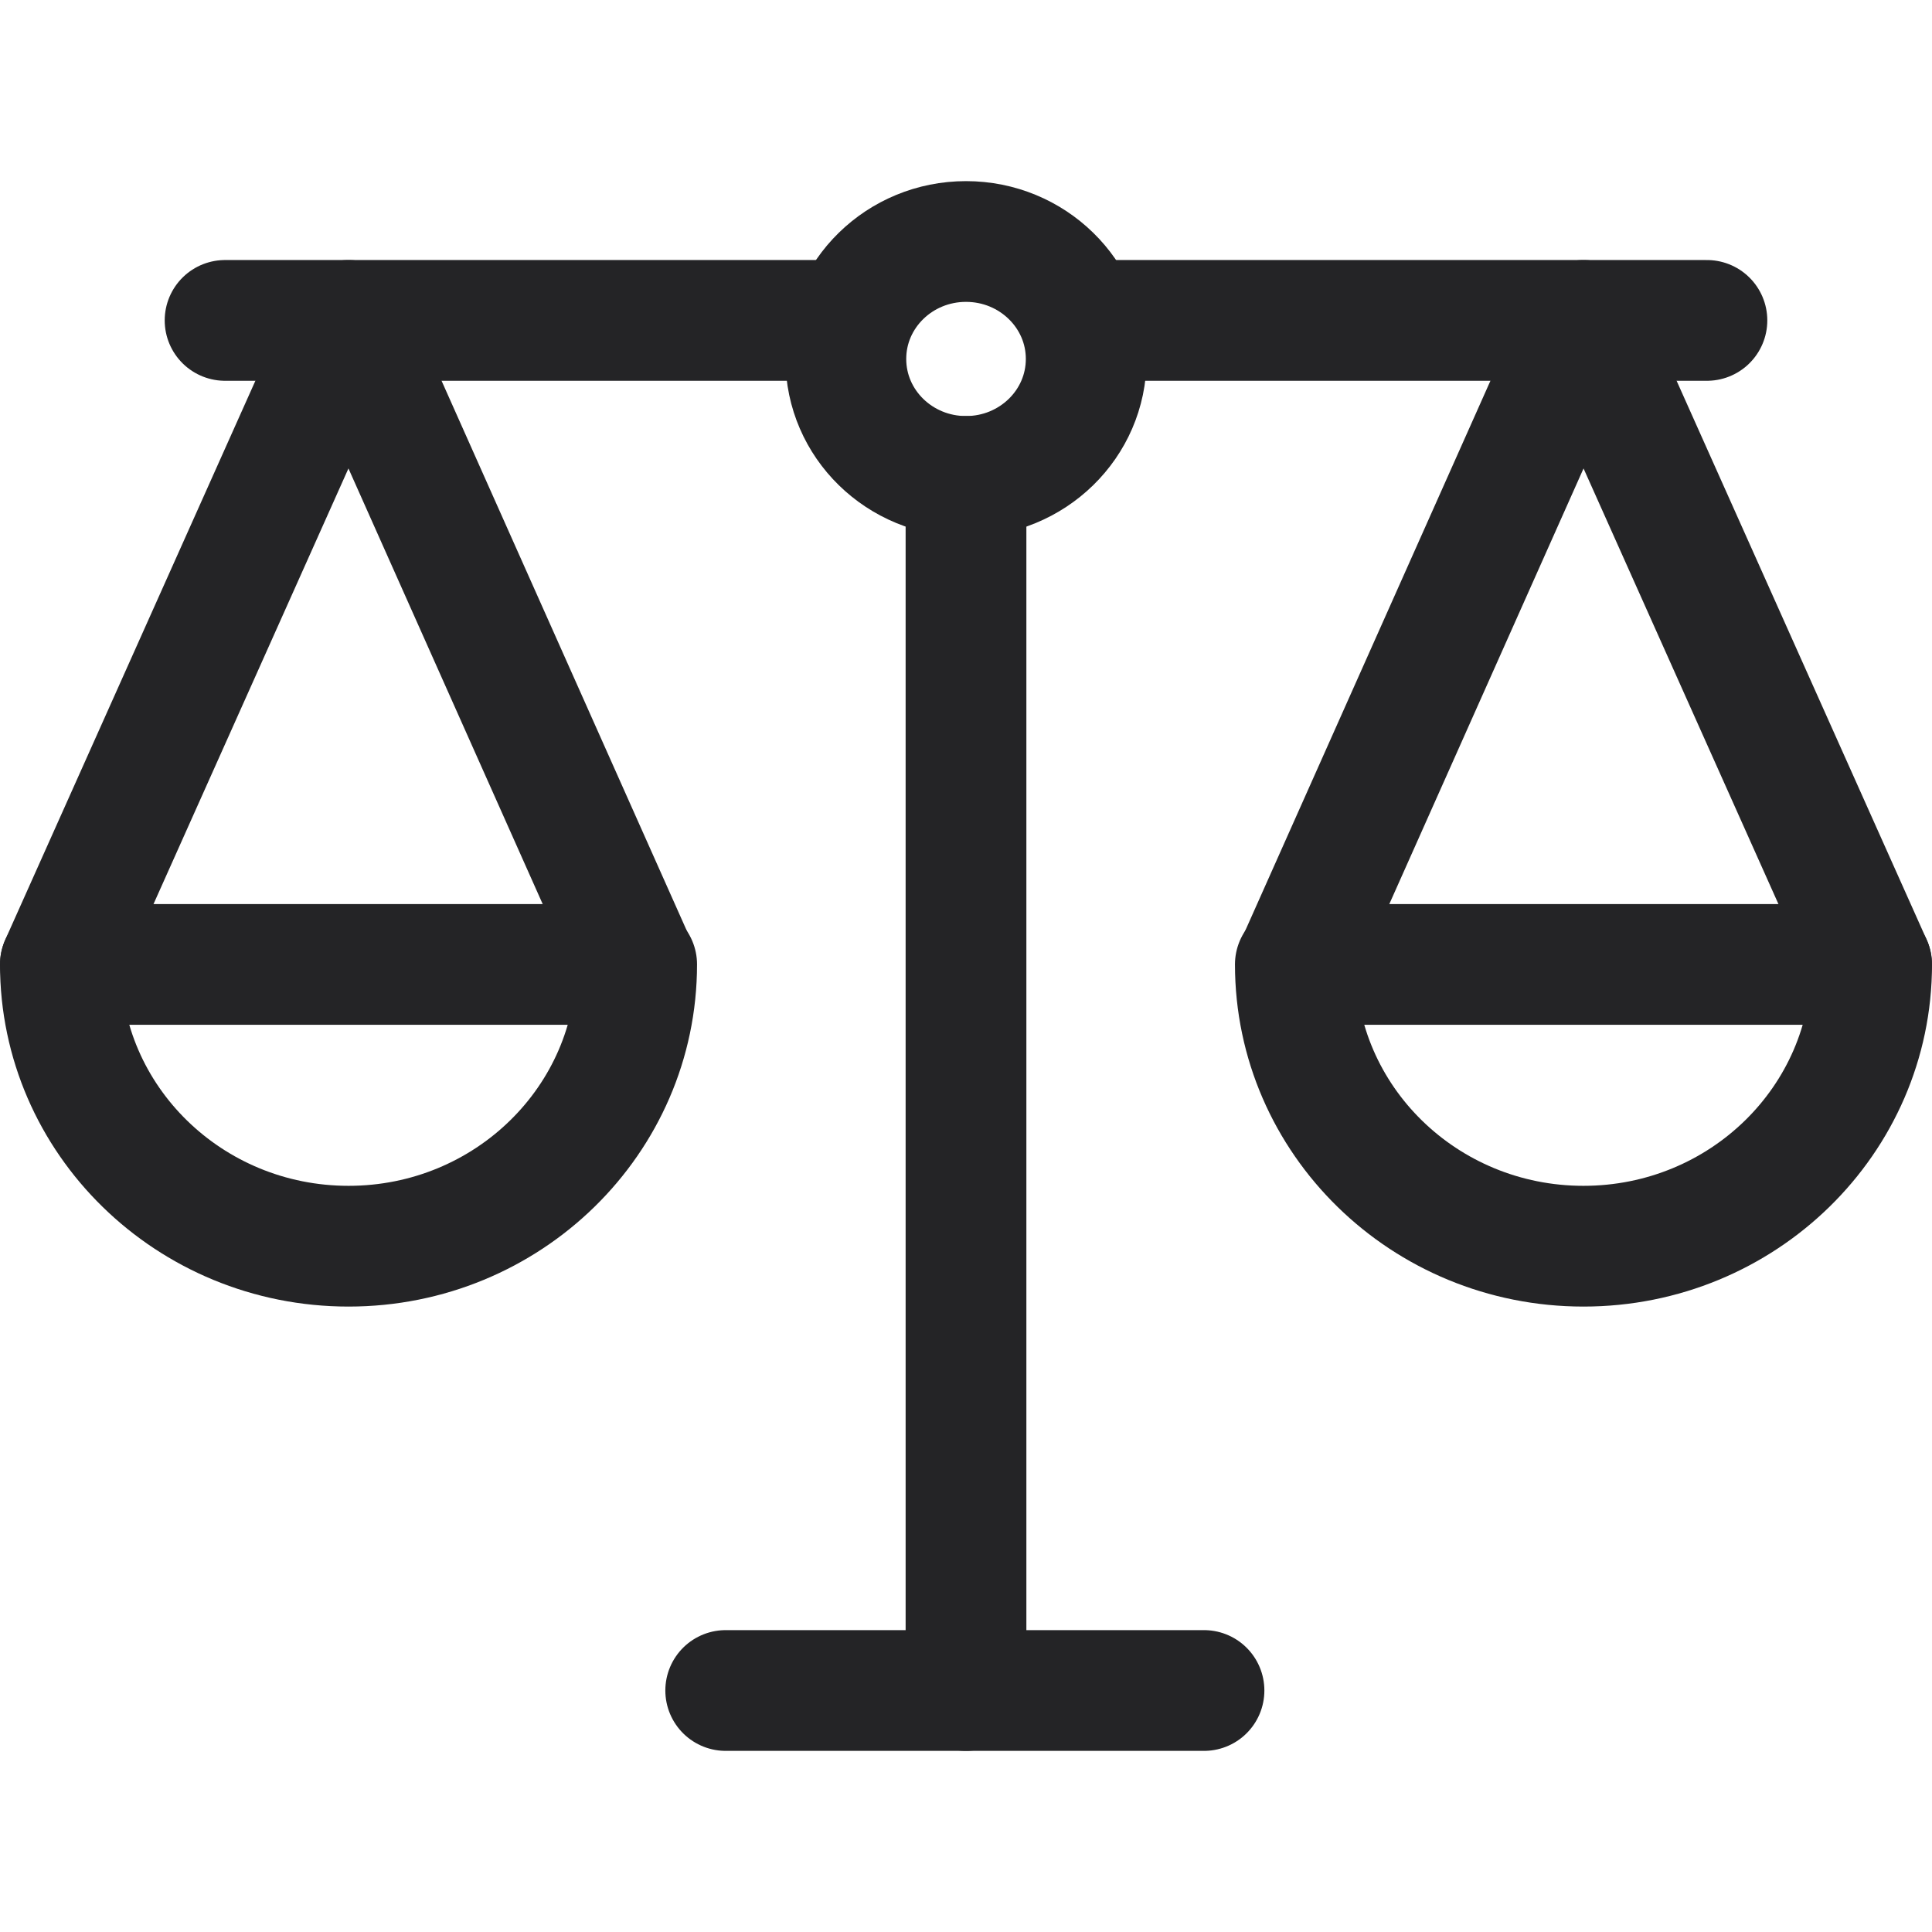 <svg width="32" height="32" viewBox="0 0 32 32" fill="none" xmlns="http://www.w3.org/2000/svg">
<path d="M16 7.891V28" stroke="#242426" stroke-width="2" stroke-linecap="round" stroke-linejoin="round"/>
<path d="M12.02 28H19.942" stroke="#242426" stroke-width="2" stroke-linecap="round" stroke-linejoin="round"/>
<path fill-rule="evenodd" clip-rule="evenodd" d="M17.991 5.945C17.991 7.021 17.099 7.891 16 7.891C14.901 7.891 14.01 7.021 14.01 5.945C14.01 4.871 14.901 4 16 4C17.099 4 17.991 4.871 17.991 5.945Z" stroke="#242426" stroke-width="2" stroke-linecap="round" stroke-linejoin="round"/>
<path d="M1.001 15.971L5.773 5.307L10.528 15.971" stroke="#242426" stroke-width="2" stroke-linecap="round" stroke-linejoin="round"/>
<path d="M14.1 5.307H3.728" stroke="#242426" stroke-width="2" stroke-linecap="round" stroke-linejoin="round"/>
<path fill-rule="evenodd" clip-rule="evenodd" d="M10.545 15.974C10.545 18.551 8.409 20.641 5.773 20.641C3.137 20.641 1 18.551 1 15.974H10.545Z" stroke="#242426" stroke-width="2" stroke-linecap="round" stroke-linejoin="round"/>
<path d="M30.998 15.971L26.227 5.307L21.472 15.971" stroke="#242426" stroke-width="2" stroke-linecap="round" stroke-linejoin="round"/>
<path d="M17.9 5.307H28.272" stroke="#242426" stroke-width="2" stroke-linecap="round" stroke-linejoin="round"/>
<path fill-rule="evenodd" clip-rule="evenodd" d="M21.455 15.974C21.455 18.551 23.591 20.641 26.227 20.641C28.863 20.641 31 18.551 31 15.974H21.455Z" stroke="#242426" stroke-width="2" stroke-linecap="round" stroke-linejoin="round"/>
</svg>
